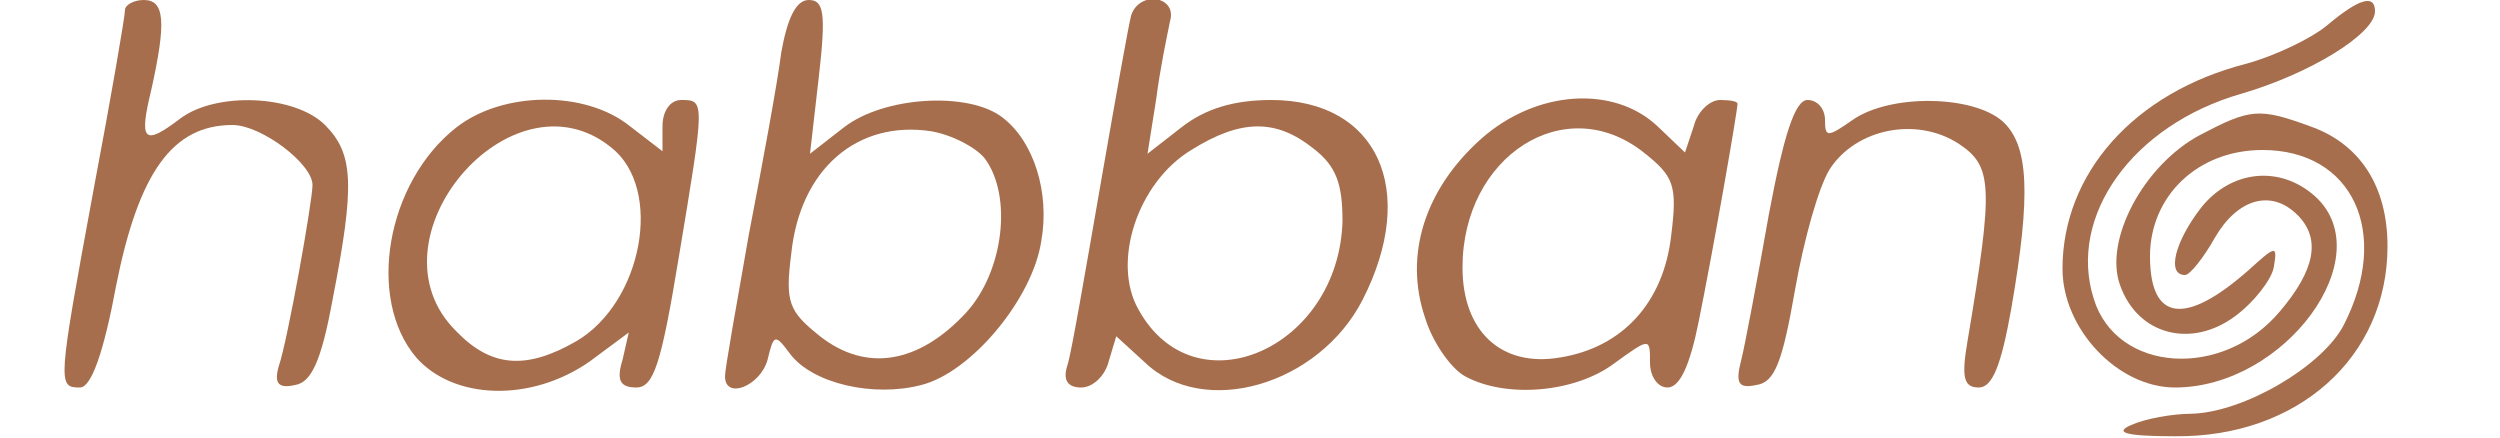 <?xml version="1.0" standalone="no"?>
<!DOCTYPE svg PUBLIC "-//W3C//DTD SVG 20010904//EN"
 "http://www.w3.org/TR/2001/REC-SVG-20010904/DTD/svg10.dtd">
<svg version="1.0" xmlns="http://www.w3.org/2000/svg"
 width="200pt" height="35pt" viewBox="0 0 200 35"
 preserveAspectRatio="xMidYMid meet">
<g transform="translate(0,35) scale(0.1,-0.1)"
fill="#A66E4C" stroke="none">
<path d="M100 342 c0 -5 -11 -69 -25 -143 -29 -157 -29 -159 -11 -159 9 0 19
28 29 82 18 90 45 128 93 128 23 0 64 -31 64 -48 0 -13 -20 -125 -27 -145 -4
-14 0 -18 13 -15 13 2 21 19 30 68 18 92 17 117 -6 140 -24 24 -87 27 -116 5
-29 -22 -33 -18 -23 23 12 54 11 72 -6 72 -8 0 -15 -4 -15 -8z"/>
<path d="M625 308 c-3 -24 -15 -89 -26 -146 -10 -57 -19 -107 -19 -113 0 -19
28 -8 34 13 5 21 6 21 18 5 18 -24 67 -35 105 -25 40 10 89 69 96 115 7 39 -6
80 -31 99 -27 21 -95 17 -127 -8 l-27 -21 7 61 c6 52 4 62 -8 62 -10 0 -17
-14 -22 -42z m163 -85 c22 -30 15 -90 -15 -123 -38 -41 -80 -48 -117 -19 -25
20 -28 27 -23 66 7 68 53 107 112 98 17 -3 36 -13 43 -22z"/>
<path d="M905 338 c-2 -7 -13 -69 -25 -138 -12 -69 -23 -133 -26 -142 -4 -12
0 -18 11 -18 9 0 19 9 22 21 l6 20 23 -21 c47 -45 139 -18 174 50 45 88 12
160 -73 160 -30 0 -53 -7 -72 -22 l-27 -21 7 44 c3 24 9 52 11 62 6 20 -24 25
-31 5z m146 -107 c18 -14 23 -28 23 -58 -3 -102 -118 -152 -163 -71 -22 38 -1
102 42 128 40 25 68 25 98 1z"/>
<path d="M1862 330 c-13 -11 -43 -25 -65 -31 -90 -23 -147 -88 -147 -164 0
-48 44 -95 90 -95 88 0 165 105 112 153 -28 25 -67 21 -91 -9 -21 -27 -28 -54
-13 -54 4 0 15 14 24 30 18 31 45 39 66 18 19 -19 14 -44 -14 -77 -46 -55
-131 -49 -149 10 -21 66 31 139 118 164 55 16 107 48 107 66 0 14 -13 10 -38
-11z"/>
<path d="M365 248 c-56 -44 -72 -137 -32 -184 30 -34 92 -36 139 -3 l31 23 -5
-22 c-5 -16 -2 -22 11 -22 14 0 20 19 34 104 21 126 21 126 2 126 -9 0 -15 -9
-15 -21 l0 -20 -26 20 c-36 29 -102 28 -139 -1z m124 -16 c42 -33 25 -124 -28
-155 -40 -23 -68 -21 -96 8 -74 73 44 212 124 147z"/>
<path d="M1185 239 c-45 -40 -62 -93 -45 -143 6 -20 21 -41 32 -47 33 -18 88
-13 119 10 29 21 29 21 29 1 0 -11 6 -20 14 -20 10 0 18 18 25 53 11 54 31
168 31 174 0 2 -6 3 -14 3 -8 0 -18 -9 -21 -21 l-7 -21 -22 21 c-35 33 -97 29
-141 -10z m130 -11 c24 -19 27 -26 22 -66 -6 -54 -39 -90 -89 -98 -47 -8 -78
21 -78 72 0 89 82 142 145 92z"/>
<path d="M1415 178 c-9 -51 -19 -104 -22 -116 -5 -19 -2 -23 12 -20 15 2 21
19 31 76 7 40 19 83 28 97 21 32 69 42 103 20 27 -18 28 -33 7 -158 -5 -29 -3
-37 9 -37 11 0 18 18 26 63 16 92 14 131 -7 150 -24 21 -90 22 -120 1 -20 -14
-22 -14 -22 0 0 9 -6 16 -14 16 -10 0 -19 -28 -31 -92z"/>
<path d="M1760 242 c-45 -24 -77 -84 -64 -120 14 -40 57 -51 92 -25 15 11 29
29 31 39 3 18 2 18 -20 -2 -51 -45 -79 -41 -79 11 0 48 38 85 90 85 72 0 103
-66 65 -140 -17 -33 -80 -70 -122 -71 -15 0 -37 -4 -48 -9 -14 -6 -5 -9 35 -9
98 -1 170 63 170 152 0 48 -22 82 -62 96 -41 15 -48 14 -88 -7z"/>
</g>
</svg>

